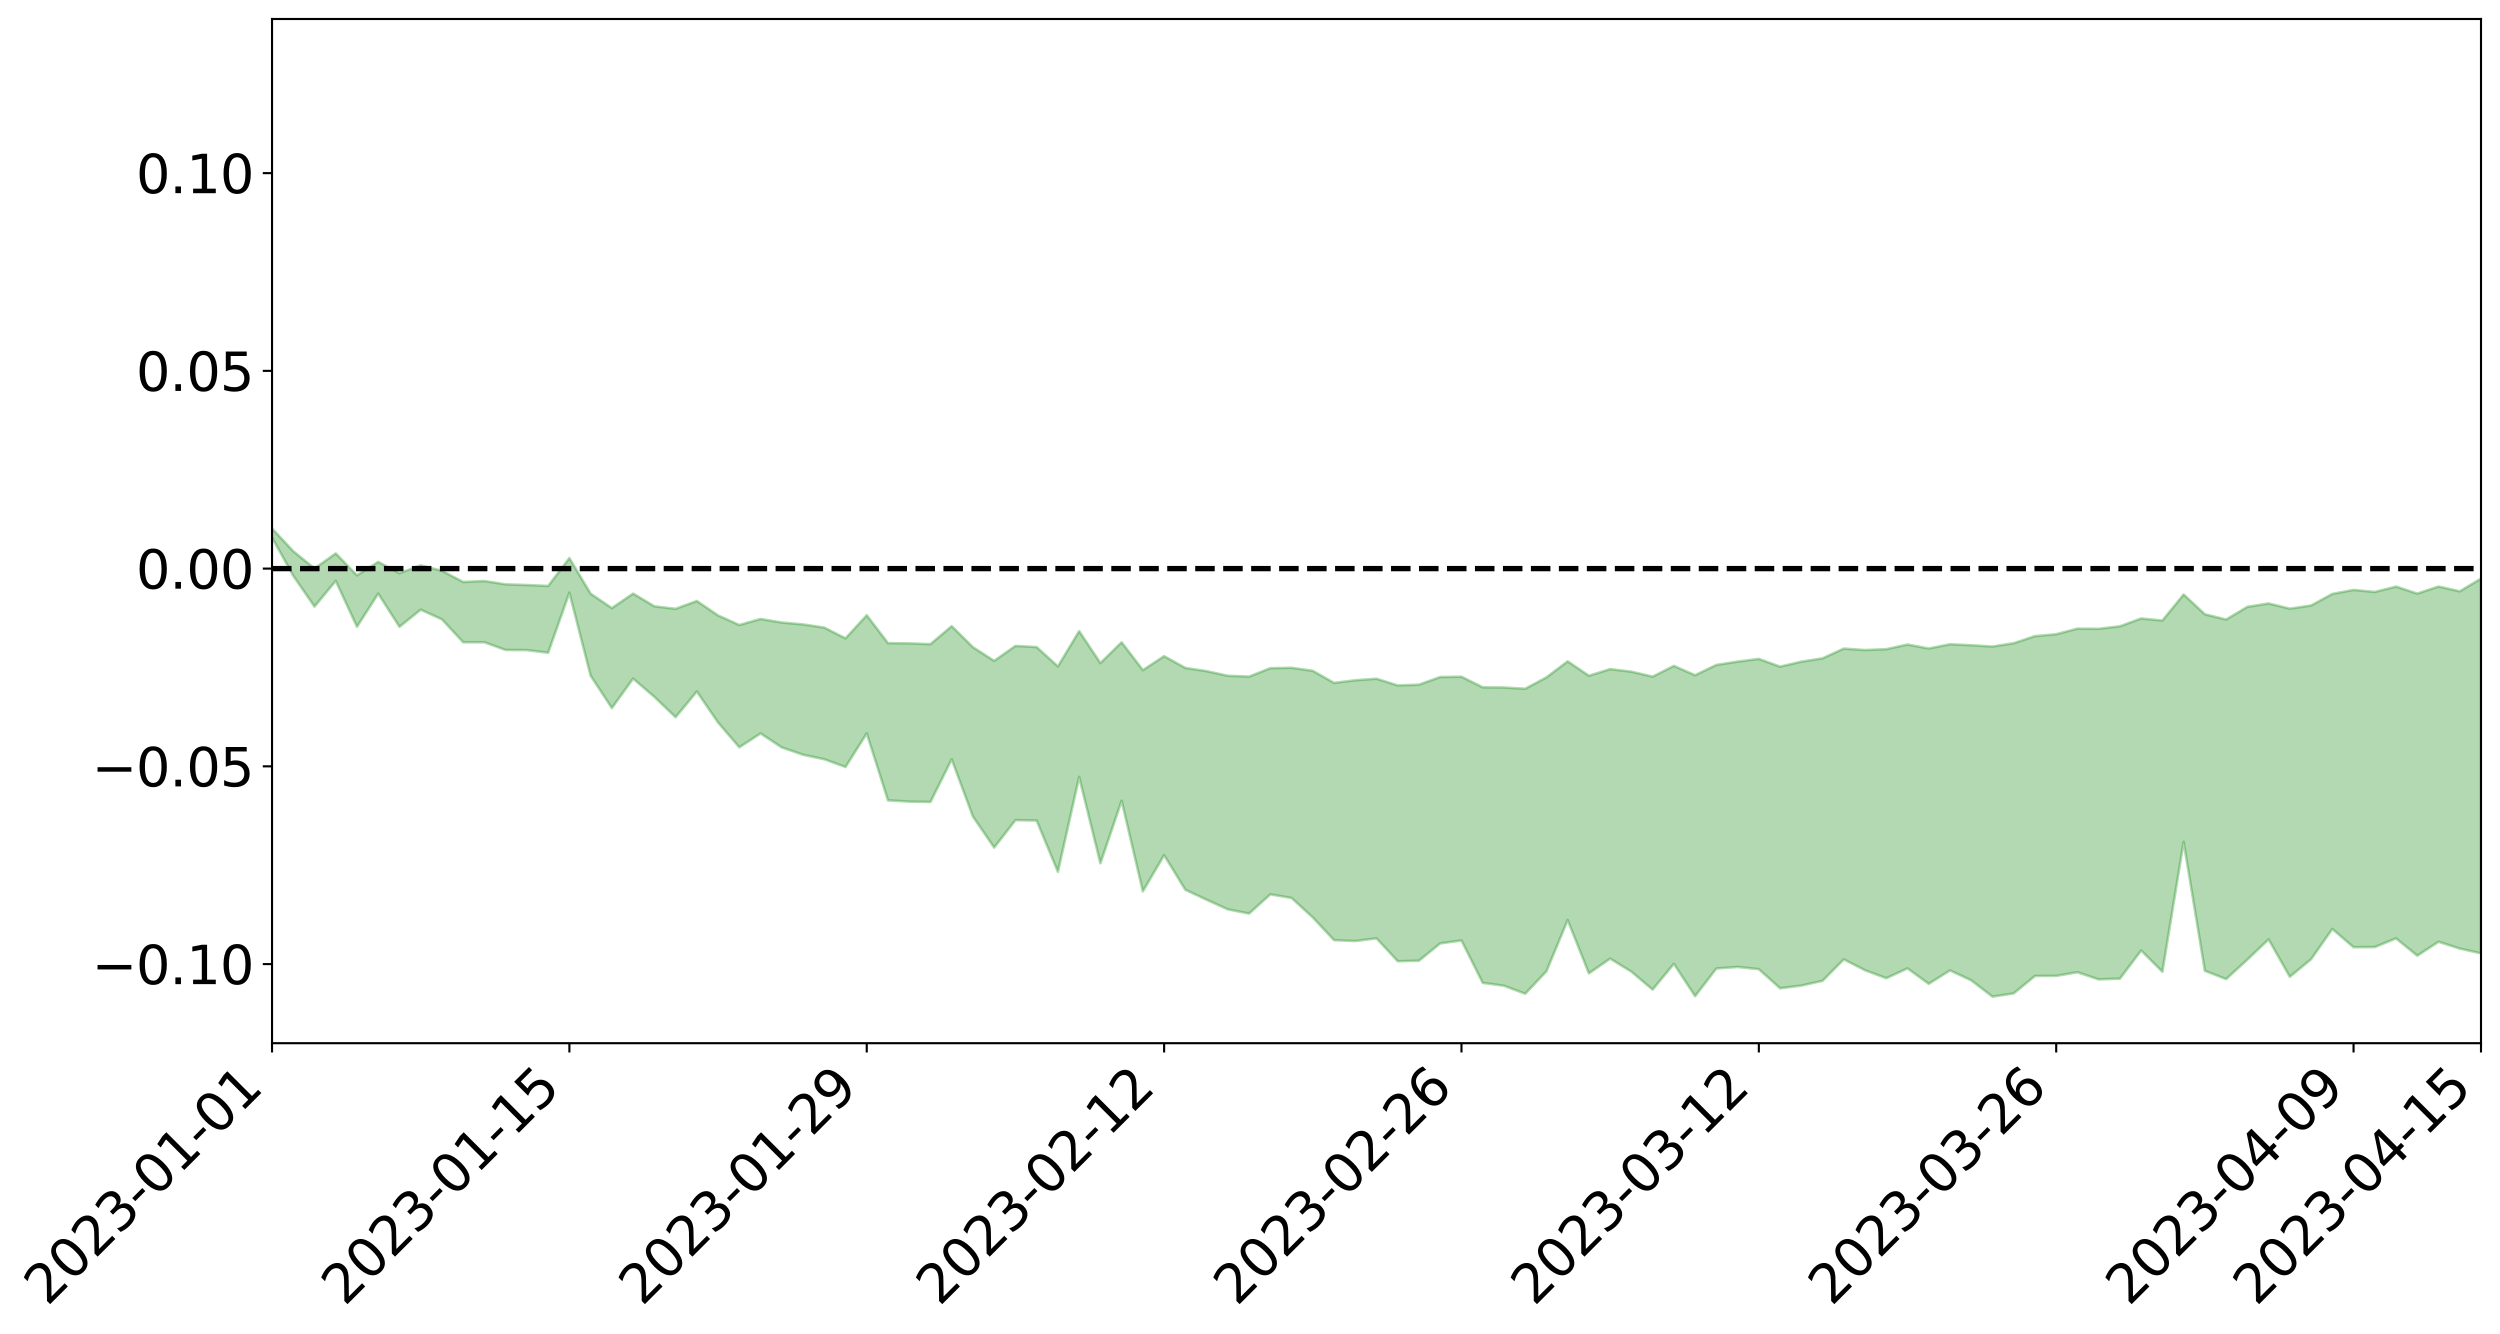 <?xml version="1.0" encoding="utf-8" standalone="no"?>
<!DOCTYPE svg PUBLIC "-//W3C//DTD SVG 1.1//EN"
  "http://www.w3.org/Graphics/SVG/1.1/DTD/svg11.dtd">
<svg xmlns:xlink="http://www.w3.org/1999/xlink" width="947.275pt" height="505.355pt" viewBox="0 0 947.275 505.355" xmlns="http://www.w3.org/2000/svg" version="1.1">
 <defs>
  <style type="text/css">*{stroke-linejoin: round; stroke-linecap: butt}</style>
 </defs>
 <g id="figure_1">
  <g id="patch_1">
   <path d="M 0 505.355 
L 947.275 505.355 
L 947.275 -0 
L 0 -0 
z
" style="fill: #ffffff"/>
  </g>
  <g id="axes_1">
   <g id="patch_2">
    <path d="M 103.075 395.28 
L 940.075 395.28 
L 940.075 7.2 
L 103.075 7.2 
z
" style="fill: #ffffff"/>
   </g>
   <g id="PolyCollection_1">
    <path d="M -4315.319 215.349 
L -4315.319 215.371 
L -4307.271 215.268 
L -4299.223 215.178 
L -4291.175 215.064 
L -4283.127 214.986 
L -4275.079 214.888 
L -4267.031 214.782 
L -4258.983 214.681 
L -4250.935 214.585 
L -4242.887 214.501 
L -4234.839 214.404 
L -4226.791 214.303 
L -4218.742 214.204 
L -4210.694 214.085 
L -4202.646 213.984 
L -4194.598 213.868 
L -4186.55 213.767 
L -4178.502 213.633 
L -4170.454 213.522 
L -4162.406 213.414 
L -4154.358 213.288 
L -4146.31 213.165 
L -4138.262 213.044 
L -4130.214 212.899 
L -4122.166 212.772 
L -4114.117 212.624 
L -4106.069 212.474 
L -4098.021 212.308 
L -4089.973 212.138 
L -4081.925 211.971 
L -4073.877 211.779 
L -4065.829 211.564 
L -4057.781 211.37 
L -4049.733 211.151 
L -4041.685 210.901 
L -4033.637 210.668 
L -4025.589 210.395 
L -4017.541 210.118 
L -4009.492 209.832 
L -4001.444 209.53 
L -3993.396 209.196 
L -3985.348 208.84 
L -3977.3 208.463 
L -3969.252 208.099 
L -3961.204 207.673 
L -3953.156 207.266 
L -3945.108 206.833 
L -3937.06 206.398 
L -3929.012 205.93 
L -3920.964 205.425 
L -3912.916 204.955 
L -3904.867 204.433 
L -3896.819 203.894 
L -3888.771 203.364 
L -3880.723 202.839 
L -3872.675 202.271 
L -3864.627 201.697 
L -3856.579 201.123 
L -3848.531 200.527 
L -3840.483 199.923 
L -3832.435 199.321 
L -3824.387 198.698 
L -3816.339 198.074 
L -3808.291 197.458 
L -3800.242 196.818 
L -3792.194 196.134 
L -3784.146 195.471 
L -3776.098 194.809 
L -3768.05 194.157 
L -3760.002 193.479 
L -3751.954 192.817 
L -3743.906 192.143 
L -3735.858 191.532 
L -3727.81 190.819 
L -3719.762 190.196 
L -3711.714 189.517 
L -3703.666 188.869 
L -3695.617 188.199 
L -3687.569 187.596 
L -3679.521 186.908 
L -3671.473 186.26 
L -3663.425 185.656 
L -3655.377 185.002 
L -3647.329 184.383 
L -3639.281 183.735 
L -3631.233 183.085 
L -3623.185 182.459 
L -3615.137 181.845 
L -3607.089 181.187 
L -3599.041 180.557 
L -3590.992 179.919 
L -3582.944 179.29 
L -3574.896 178.675 
L -3566.848 178.044 
L -3558.8 177.408 
L -3550.752 176.832 
L -3542.704 176.183 
L -3534.656 175.561 
L -3526.608 174.949 
L -3518.56 174.336 
L -3510.512 173.725 
L -3502.464 173.106 
L -3494.416 172.515 
L -3486.367 171.901 
L -3478.319 171.273 
L -3470.271 170.638 
L -3462.223 169.997 
L -3454.175 169.395 
L -3446.127 168.735 
L -3438.079 168.034 
L -3430.031 167.373 
L -3421.983 166.678 
L -3413.935 165.973 
L -3405.887 165.23 
L -3397.839 164.474 
L -3389.791 163.768 
L -3381.742 162.968 
L -3373.694 162.205 
L -3365.646 161.386 
L -3357.598 160.631 
L -3349.55 159.75 
L -3341.502 158.885 
L -3333.454 158.043 
L -3325.406 157.186 
L -3317.358 156.303 
L -3309.31 155.382 
L -3301.262 154.515 
L -3293.214 153.529 
L -3285.166 152.655 
L -3277.117 151.64 
L -3269.069 150.654 
L -3261.021 149.689 
L -3252.973 148.761 
L -3244.925 147.686 
L -3236.877 146.708 
L -3228.829 145.479 
L -3220.781 144.413 
L -3212.733 143.415 
L -3204.685 142.294 
L -3196.637 141.144 
L -3188.589 139.827 
L -3180.541 138.588 
L -3172.492 137.543 
L -3164.444 135.921 
L -3156.396 134.605 
L -3148.348 133.259 
L -3140.3 131.863 
L -3132.252 130.281 
L -3124.204 128.786 
L -3116.156 127.636 
L -3108.108 126.189 
L -3100.06 123.863 
L -3092.012 121.891 
L -3083.964 120.407 
L -3075.916 118.385 
L -3067.867 116.687 
L -3059.819 115.364 
L -3051.771 113.619 
L -3043.723 111.219 
L -3035.675 109.779 
L -3027.627 109 
L -3019.579 107.233 
L -3011.531 106.608 
L -3003.483 105.47 
L -2995.435 103.353 
L -2987.387 103.436 
L -2979.339 104.19 
L -2971.291 105.873 
L -2963.242 103.811 
L -2955.194 107.656 
L -2947.146 108.444 
L -2939.098 103.074 
L -2931.05 104.491 
L -2923.002 106.753 
L -2914.954 105.292 
L -2906.906 104.932 
L -2898.858 114.907 
L -2890.81 129.111 
L -2882.762 136.133 
L -2874.714 120.536 
L -2866.666 128.423 
L -2858.617 138.777 
L -2850.569 138.079 
L -2842.521 159.235 
L -2834.473 156.23 
L -2826.425 149.627 
L -2818.377 133.422 
L -2810.329 148.482 
L -2802.281 157.498 
L -2794.233 153.596 
L -2786.185 155.878 
L -2778.137 164.378 
L -2770.089 163.127 
L -2762.041 155.613 
L -2753.992 164.823 
L -2745.944 166.56 
L -2737.896 163.119 
L -2729.848 168.918 
L -2721.8 170.96 
L -2713.752 170.256 
L -2705.704 168.339 
L -2697.656 170.158 
L -2689.608 168.045 
L -2681.56 168.087 
L -2673.512 169.809 
L -2665.464 167.939 
L -2657.416 168.72 
L -2649.367 168.648 
L -2641.319 167.111 
L -2633.271 167.505 
L -2625.223 165.345 
L -2617.175 165.356 
L -2609.127 165.801 
L -2601.079 165.717 
L -2593.031 164.61 
L -2584.983 163.647 
L -2576.935 163.325 
L -2568.887 162.279 
L -2560.839 162.024 
L -2552.791 161.746 
L -2544.742 160.224 
L -2536.694 160.807 
L -2528.646 159.789 
L -2520.598 159.314 
L -2512.55 159.283 
L -2504.502 158.312 
L -2496.454 158.042 
L -2488.406 158.334 
L -2480.358 158.845 
L -2472.31 157.352 
L -2464.262 157.119 
L -2456.214 156.655 
L -2448.166 159.323 
L -2440.117 159.483 
L -2432.069 160.621 
L -2424.021 158.275 
L -2415.973 156.877 
L -2407.925 157.504 
L -2399.877 159.394 
L -2391.829 159.89 
L -2383.781 157.087 
L -2375.733 159.859 
L -2367.685 159.482 
L -2359.637 159.339 
L -2351.589 158.233 
L -2343.541 159.671 
L -2335.492 159.325 
L -2327.444 160.318 
L -2319.396 159.796 
L -2311.348 159.478 
L -2303.3 158.598 
L -2295.252 158.4 
L -2287.204 158.271 
L -2279.156 157.951 
L -2271.108 158.258 
L -2263.06 158.05 
L -2255.012 157.814 
L -2246.964 156.337 
L -2238.916 155.344 
L -2230.867 155.206 
L -2222.819 154.091 
L -2214.771 154.342 
L -2206.723 153.494 
L -2198.675 151.965 
L -2190.627 150.794 
L -2182.579 150.075 
L -2174.531 148.483 
L -2166.483 147.774 
L -2158.435 146.457 
L -2150.387 145.378 
L -2142.339 143.864 
L -2134.291 142.732 
L -2126.242 140.97 
L -2118.194 139.731 
L -2110.146 138.342 
L -2102.098 136.271 
L -2094.05 134.398 
L -2086.002 133.227 
L -2077.954 131.653 
L -2069.906 129.575 
L -2061.858 128.097 
L -2053.81 126.142 
L -2045.762 123.039 
L -2037.714 122.18 
L -2029.666 119.852 
L -2021.617 118.197 
L -2013.569 116.212 
L -2005.521 114.006 
L -1997.473 111.705 
L -1989.425 109.694 
L -1981.377 106.73 
L -1973.329 105.328 
L -1965.281 102.667 
L -1957.233 101.267 
L -1949.185 98.536 
L -1941.137 95.943 
L -1933.089 93.625 
L -1925.041 91.967 
L -1916.992 88.71 
L -1908.944 86.803 
L -1900.896 84.208 
L -1892.848 82.27 
L -1884.8 79.486 
L -1876.752 77.162 
L -1868.704 77.62 
L -1860.656 72.202 
L -1852.608 72.051 
L -1844.56 69.035 
L -1836.512 67.245 
L -1828.464 65.175 
L -1820.416 62.898 
L -1812.367 60.918 
L -1804.319 59.025 
L -1796.271 57.284 
L -1788.223 55.515 
L -1780.175 58.32 
L -1772.127 51.449 
L -1764.079 50.308 
L -1756.031 57.305 
L -1747.983 48.796 
L -1739.935 51.006 
L -1731.887 50.636 
L -1723.839 46.458 
L -1715.791 47.852 
L -1707.742 53.04 
L -1699.694 50.128 
L -1691.646 49.029 
L -1683.598 52.358 
L -1675.55 51.678 
L -1667.502 54.033 
L -1659.454 57.06 
L -1651.406 61.964 
L -1643.358 72.906 
L -1635.31 70.708 
L -1627.262 76.707 
L -1619.214 81.683 
L -1611.166 84.422 
L -1603.117 90.656 
L -1595.069 94.641 
L -1587.021 87.442 
L -1578.973 94.58 
L -1570.925 104.195 
L -1562.877 108.724 
L -1554.829 110.2 
L -1546.781 122.464 
L -1538.733 123.271 
L -1530.685 125.878 
L -1522.637 125.36 
L -1514.589 137.098 
L -1506.541 132.751 
L -1498.492 130.203 
L -1490.444 141.518 
L -1482.396 149.495 
L -1474.348 148.585 
L -1466.3 153.242 
L -1458.252 154.634 
L -1450.204 154.749 
L -1442.156 154.566 
L -1434.108 157.08 
L -1426.06 158.427 
L -1418.012 166.638 
L -1409.964 162.194 
L -1401.916 169.341 
L -1393.867 167.565 
L -1385.819 166.455 
L -1377.771 169.296 
L -1369.723 171.827 
L -1361.675 168.409 
L -1353.627 169.979 
L -1345.579 170.03 
L -1337.531 173.95 
L -1329.483 171.964 
L -1321.435 171.037 
L -1313.387 172.181 
L -1305.339 174.101 
L -1297.291 173.203 
L -1289.242 171.362 
L -1281.194 172.499 
L -1273.146 169.712 
L -1265.098 170.119 
L -1257.05 174.97 
L -1249.002 174.833 
L -1240.954 172.326 
L -1232.906 171.837 
L -1224.858 172.329 
L -1216.81 169.651 
L -1208.762 170.555 
L -1200.714 170.771 
L -1192.666 170.397 
L -1184.617 169.871 
L -1176.569 168.353 
L -1168.521 169.666 
L -1160.473 168.749 
L -1152.425 168.771 
L -1144.377 168.424 
L -1136.329 168.779 
L -1128.281 167.704 
L -1120.233 165.534 
L -1112.185 165.705 
L -1104.137 163.981 
L -1096.089 161.366 
L -1088.041 163.74 
L -1079.992 160.063 
L -1071.944 161.948 
L -1063.896 161.435 
L -1055.848 161.931 
L -1047.8 159.621 
L -1039.752 159.639 
L -1031.704 159.538 
L -1023.656 156.5 
L -1015.608 157.719 
L -1007.56 157.696 
L -999.512 157.894 
L -991.464 156.683 
L -983.416 157.558 
L -975.367 156.331 
L -967.319 155.415 
L -959.271 153.165 
L -951.223 152.613 
L -943.175 152.31 
L -935.127 151.522 
L -927.079 151.905 
L -919.031 151.462 
L -910.983 150.187 
L -902.935 150.513 
L -894.887 149.317 
L -886.839 150.247 
L -878.791 149.738 
L -870.742 150.313 
L -862.694 148.765 
L -854.646 145.495 
L -846.598 148.916 
L -838.55 148.969 
L -830.502 148.37 
L -822.454 147.814 
L -814.406 146.233 
L -806.358 146.095 
L -798.31 145.032 
L -790.262 145.365 
L -782.214 145.085 
L -774.166 143.365 
L -766.117 141.569 
L -758.069 144.59 
L -750.021 144.064 
L -741.973 141.86 
L -733.925 143.108 
L -725.877 139.918 
L -717.829 139.436 
L -709.781 140.279 
L -701.733 137.846 
L -693.685 142.151 
L -685.637 138.158 
L -677.589 135.607 
L -669.541 137.816 
L -661.492 138.795 
L -653.444 138.005 
L -645.396 139.387 
L -637.348 137.26 
L -629.3 140.758 
L -621.252 138.276 
L -613.204 138.862 
L -605.156 137.127 
L -597.108 134.867 
L -589.06 137.829 
L -581.012 143.055 
L -572.964 136.828 
L -564.916 137.566 
L -556.867 135.025 
L -548.819 136.931 
L -540.771 135.628 
L -532.723 134.468 
L -524.675 133.694 
L -516.627 136.537 
L -508.579 135.325 
L -500.531 137.44 
L -492.483 137.66 
L -484.435 130.674 
L -476.387 133.957 
L -468.339 134.2 
L -460.291 134.856 
L -452.242 135.426 
L -444.194 140.207 
L -436.146 142.149 
L -428.098 141.996 
L -420.05 147.176 
L -412.002 155.713 
L -403.954 145.602 
L -395.906 145.469 
L -387.858 145.65 
L -379.81 149.004 
L -371.762 149.746 
L -363.714 149.697 
L -355.666 157.012 
L -347.617 159.704 
L -339.569 151.37 
L -331.521 158.939 
L -323.473 155.243 
L -315.425 152.982 
L -307.377 162.215 
L -299.329 160.48 
L -291.281 166.507 
L -283.233 164.869 
L -275.185 161.036 
L -267.137 164.92 
L -259.089 165.099 
L -251.041 168.952 
L -242.992 166.884 
L -234.944 173.187 
L -226.896 169.09 
L -218.848 172.51 
L -210.8 172.138 
L -202.752 175.871 
L -194.704 170.471 
L -186.656 176.741 
L -178.608 176.636 
L -170.56 180.989 
L -162.512 183.42 
L -154.464 183.66 
L -146.416 182.806 
L -138.367 185.682 
L -130.319 187.878 
L -122.271 186.309 
L -114.223 185.852 
L -106.175 188.416 
L -98.127 190.732 
L -90.079 187.261 
L -82.031 185.344 
L -73.983 193.917 
L -65.935 198.626 
L -57.887 189.503 
L -49.839 192.184 
L -41.791 193.601 
L -33.742 194.377 
L -25.694 199.18 
L -17.646 198.617 
L -9.598 196.894 
L -1.55 199.023 
L 6.498 199.815 
L 14.546 194.747 
L 22.594 197.334 
L 30.642 195.796 
L 38.69 203.843 
L 46.738 218.385 
L 54.786 215.886 
L 62.834 204.375 
L 70.883 203.456 
L 78.931 204.64 
L 86.979 204.218 
L 95.027 216.482 
L 103.075 203.682 
L 111.123 218.167 
L 119.171 229.849 
L 127.219 220.087 
L 135.267 237.491 
L 143.315 224.922 
L 151.363 237.492 
L 159.411 231.019 
L 167.459 234.683 
L 175.508 243.354 
L 183.556 243.361 
L 191.604 246.288 
L 199.652 246.334 
L 207.7 247.331 
L 215.748 224.564 
L 223.796 256.035 
L 231.844 268.289 
L 239.892 257.123 
L 247.94 264.041 
L 255.988 271.76 
L 264.036 262.012 
L 272.084 273.771 
L 280.133 283.154 
L 288.181 277.908 
L 296.229 283.214 
L 304.277 285.983 
L 312.325 287.687 
L 320.373 290.625 
L 328.421 277.889 
L 336.469 303.253 
L 344.517 303.736 
L 352.565 303.873 
L 360.613 287.711 
L 368.661 309.411 
L 376.709 321.154 
L 384.758 310.767 
L 392.806 310.907 
L 400.854 330.356 
L 408.902 294.393 
L 416.95 327.085 
L 424.998 303.407 
L 433.046 337.746 
L 441.094 324.019 
L 449.142 337.143 
L 457.19 340.928 
L 465.238 344.568 
L 473.286 346.161 
L 481.334 338.888 
L 489.383 340.245 
L 497.431 347.64 
L 505.479 356.234 
L 513.527 356.572 
L 521.575 355.542 
L 529.623 364.221 
L 537.671 364.023 
L 545.719 357.463 
L 553.767 356.367 
L 561.815 372.421 
L 569.863 373.507 
L 577.911 376.542 
L 585.959 368.041 
L 594.008 348.616 
L 602.056 368.809 
L 610.104 363.229 
L 618.152 368.177 
L 626.2 374.977 
L 634.248 365.198 
L 642.296 377.463 
L 650.344 366.98 
L 658.392 366.385 
L 666.44 367.226 
L 674.488 374.476 
L 682.536 373.449 
L 690.584 371.649 
L 698.633 363.515 
L 706.681 367.634 
L 714.729 370.658 
L 722.777 366.931 
L 730.825 372.785 
L 738.873 367.701 
L 746.921 371.456 
L 754.969 377.64 
L 763.017 376.407 
L 771.065 369.812 
L 779.113 369.771 
L 787.161 368.391 
L 795.209 371.106 
L 803.258 370.816 
L 811.306 360.154 
L 819.354 368.205 
L 827.402 319.007 
L 835.45 367.851 
L 843.498 370.985 
L 851.546 363.608 
L 859.594 355.958 
L 867.642 370.112 
L 875.69 363.468 
L 883.738 351.998 
L 891.786 358.91 
L 899.834 358.858 
L 907.883 355.565 
L 915.931 362.12 
L 923.979 356.852 
L 932.027 359.426 
L 940.075 361.232 
L 940.075 219.257 
L 940.075 219.257 
L 932.027 224.059 
L 923.979 222.25 
L 915.931 224.925 
L 907.883 222.272 
L 899.834 224.298 
L 891.786 223.531 
L 883.738 225.052 
L 875.69 229.44 
L 867.642 230.626 
L 859.594 228.662 
L 851.546 229.94 
L 843.498 234.755 
L 835.45 232.762 
L 827.402 225.256 
L 819.354 235.141 
L 811.306 234.35 
L 803.258 237.321 
L 795.209 238.26 
L 787.161 238.208 
L 779.113 240.324 
L 771.065 241.041 
L 763.017 243.722 
L 754.969 244.987 
L 746.921 244.493 
L 738.873 244.116 
L 730.825 245.727 
L 722.777 244.226 
L 714.729 245.99 
L 706.681 246.304 
L 698.633 245.758 
L 690.584 249.45 
L 682.536 250.721 
L 674.488 252.6 
L 666.44 249.669 
L 658.392 250.701 
L 650.344 251.952 
L 642.296 255.849 
L 634.248 252.319 
L 626.2 256.395 
L 618.152 254.5 
L 610.104 253.542 
L 602.056 256.046 
L 594.008 250.595 
L 585.959 256.673 
L 577.911 260.979 
L 569.863 260.502 
L 561.815 260.435 
L 553.767 256.422 
L 545.719 256.529 
L 537.671 259.427 
L 529.623 259.721 
L 521.575 257.182 
L 513.527 257.763 
L 505.479 258.754 
L 497.431 254.183 
L 489.383 253.029 
L 481.334 253.191 
L 473.286 256.376 
L 465.238 256.057 
L 457.19 254.301 
L 449.142 253.093 
L 441.094 248.633 
L 433.046 253.92 
L 424.998 243.37 
L 416.95 251.253 
L 408.902 239.148 
L 400.854 252.519 
L 392.806 245.188 
L 384.758 244.749 
L 376.709 250.42 
L 368.661 245.238 
L 360.613 237.264 
L 352.565 244.069 
L 344.517 243.789 
L 336.469 243.702 
L 328.421 233.134 
L 320.373 241.882 
L 312.325 237.804 
L 304.277 236.6 
L 296.229 235.885 
L 288.181 234.536 
L 280.133 236.823 
L 272.084 233.207 
L 264.036 227.728 
L 255.988 230.691 
L 247.94 229.744 
L 239.892 224.921 
L 231.844 230.424 
L 223.796 224.969 
L 215.748 211.471 
L 207.7 222.027 
L 199.652 221.67 
L 191.604 221.419 
L 183.556 220.162 
L 175.508 220.522 
L 167.459 216.299 
L 159.411 214.211 
L 151.363 217.201 
L 143.315 212.909 
L 135.267 218.018 
L 127.219 209.709 
L 119.171 215.398 
L 111.123 208.879 
L 103.075 200.237 
L 95.027 208.415 
L 86.979 200.309 
L 78.931 200.881 
L 70.883 199.2 
L 62.834 200.154 
L 54.786 208.21 
L 46.738 209.575 
L 38.69 199.845 
L 30.642 187.62 
L 22.594 190.547 
L 14.546 187.251 
L 6.498 195.792 
L -1.55 194.284 
L -9.598 190.568 
L -17.646 193.971 
L -25.694 193.937 
L -33.742 186.163 
L -41.791 186.043 
L -49.839 182.747 
L -57.887 178.528 
L -65.935 194.396 
L -73.983 185.077 
L -82.031 171.236 
L -90.079 176.365 
L -98.127 181.593 
L -106.175 177.453 
L -114.223 173.891 
L -122.271 175.33 
L -130.319 180.277 
L -138.367 173.927 
L -146.416 170.46 
L -154.464 172.524 
L -162.512 168.622 
L -170.56 168.371 
L -178.608 159.844 
L -186.656 161.821 
L -194.704 151.34 
L -202.752 159.425 
L -210.8 154.744 
L -218.848 156.319 
L -226.896 152.34 
L -234.944 157.61 
L -242.992 148.032 
L -251.041 152.415 
L -259.089 146.409 
L -267.137 146.754 
L -275.185 141.7 
L -283.233 144.369 
L -291.281 149.998 
L -299.329 142.781 
L -307.377 144.134 
L -315.425 131.585 
L -323.473 136.592 
L -331.521 139.605 
L -339.569 129.994 
L -347.617 140.887 
L -355.666 140.386 
L -363.714 128.664 
L -371.762 128.929 
L -379.81 127.783 
L -387.858 123.355 
L -395.906 125.888 
L -403.954 125.032 
L -412.002 138.876 
L -420.05 128.579 
L -428.098 121.321 
L -436.146 121.187 
L -444.194 118.953 
L -452.242 113.873 
L -460.291 114.799 
L -468.339 111.624 
L -476.387 114.032 
L -484.435 109.583 
L -492.483 117.432 
L -500.531 117.768 
L -508.579 115.124 
L -516.627 116.352 
L -524.675 112.283 
L -532.723 113.998 
L -540.771 114.891 
L -548.819 117.314 
L -556.867 113.866 
L -564.916 117.345 
L -572.964 115.885 
L -581.012 123.036 
L -589.06 116.745 
L -597.108 112.99 
L -605.156 115.663 
L -613.204 116.818 
L -621.252 116.132 
L -629.3 119.915 
L -637.348 115.06 
L -645.396 117.653 
L -653.444 115.495 
L -661.492 115.935 
L -669.541 113.998 
L -677.589 111.378 
L -685.637 114.778 
L -693.685 119.251 
L -701.733 113.673 
L -709.781 116.351 
L -717.829 114.672 
L -725.877 115.747 
L -733.925 119.563 
L -741.973 117.687 
L -750.021 120.578 
L -758.069 121.039 
L -766.117 117.011 
L -774.166 118.907 
L -782.214 120.96 
L -790.262 121.396 
L -798.31 120.881 
L -806.358 122.055 
L -814.406 121.347 
L -822.454 123.297 
L -830.502 123.504 
L -838.55 123.577 
L -846.598 123.645 
L -854.646 118.873 
L -862.694 123.139 
L -870.742 124.551 
L -878.791 123.522 
L -886.839 123.176 
L -894.887 122.7 
L -902.935 123.581 
L -910.983 122.605 
L -919.031 124.165 
L -927.079 124.358 
L -935.127 123.309 
L -943.175 123.512 
L -951.223 123.97 
L -959.271 124.452 
L -967.319 127.475 
L -975.367 127.704 
L -983.416 128.809 
L -991.464 127.235 
L -999.512 128.239 
L -1007.56 127.677 
L -1015.608 127.451 
L -1023.656 124.815 
L -1031.704 129.161 
L -1039.752 128.773 
L -1047.8 128.248 
L -1055.848 130.451 
L -1063.896 129.314 
L -1071.944 129.651 
L -1079.992 127.099 
L -1088.041 130.366 
L -1096.089 128.072 
L -1104.137 131.143 
L -1112.185 133.003 
L -1120.233 132.757 
L -1128.281 135.339 
L -1136.329 137.111 
L -1144.377 135.884 
L -1152.425 136.524 
L -1160.473 135.896 
L -1168.521 137.098 
L -1176.569 135.302 
L -1184.617 137.441 
L -1192.666 138.77 
L -1200.714 139.126 
L -1208.762 138.915 
L -1216.81 138.551 
L -1224.858 141.052 
L -1232.906 140.883 
L -1240.954 142.09 
L -1249.002 144.356 
L -1257.05 144.465 
L -1265.098 140.696 
L -1273.146 140.721 
L -1281.194 143.424 
L -1289.242 143.033 
L -1297.291 144.691 
L -1305.339 145.701 
L -1313.387 144.033 
L -1321.435 144.412 
L -1329.483 145.092 
L -1337.531 146.871 
L -1345.579 143.538 
L -1353.627 144.102 
L -1361.675 143.52 
L -1369.723 146.409 
L -1377.771 145.427 
L -1385.819 142.965 
L -1393.867 144.282 
L -1401.916 145.668 
L -1409.964 140.181 
L -1418.012 144.288 
L -1426.06 137.952 
L -1434.108 137.251 
L -1442.156 135.643 
L -1450.204 136.619 
L -1458.252 136.62 
L -1466.3 135.514 
L -1474.348 132.331 
L -1482.396 134.136 
L -1490.444 126.704 
L -1498.492 118.535 
L -1506.541 120.237 
L -1514.589 123.842 
L -1522.637 113.352 
L -1530.685 113.562 
L -1538.733 110.871 
L -1546.781 109.954 
L -1554.829 97.049 
L -1562.877 95.714 
L -1570.925 90.789 
L -1578.973 80.576 
L -1587.021 72.228 
L -1595.069 80.604 
L -1603.117 76.317 
L -1611.166 68.526 
L -1619.214 65.163 
L -1627.262 59.472 
L -1635.31 51.901 
L -1643.358 54.607 
L -1651.406 41.651 
L -1659.454 34.911 
L -1667.502 31.614 
L -1675.55 28.836 
L -1683.598 29.898 
L -1691.646 26.502 
L -1699.694 28.85 
L -1707.742 32.036 
L -1715.791 25.741 
L -1723.839 24.84 
L -1731.887 30.22 
L -1739.935 31.156 
L -1747.983 28.579 
L -1756.031 39.948 
L -1764.079 31.296 
L -1772.127 33.685 
L -1780.175 42.209 
L -1788.223 39.252 
L -1796.271 42.076 
L -1804.319 44.54 
L -1812.367 47.027 
L -1820.416 48.935 
L -1828.464 50.998 
L -1836.512 52.962 
L -1844.56 54.47 
L -1852.608 56.962 
L -1860.656 56.816 
L -1868.704 61.962 
L -1876.752 61.146 
L -1884.8 63.281 
L -1892.848 65.778 
L -1900.896 67.44 
L -1908.944 69.766 
L -1916.992 71.381 
L -1925.041 74.193 
L -1933.089 75.515 
L -1941.137 77.356 
L -1949.185 79.698 
L -1957.233 82.121 
L -1965.281 83.25 
L -1973.329 85.584 
L -1981.377 86.904 
L -1989.425 89.356 
L -1997.473 91.075 
L -2005.521 92.797 
L -2013.569 94.805 
L -2021.617 96.505 
L -2029.666 97.84 
L -2037.714 99.816 
L -2045.762 100.433 
L -2053.81 103.082 
L -2061.858 104.633 
L -2069.906 105.919 
L -2077.954 107.671 
L -2086.002 108.461 
L -2094.05 109.943 
L -2102.098 111.486 
L -2110.146 113.272 
L -2118.194 114.481 
L -2126.242 115.676 
L -2134.291 117.053 
L -2142.339 118.368 
L -2150.387 119.842 
L -2158.435 120.896 
L -2166.483 122.115 
L -2174.531 123.002 
L -2182.579 124.505 
L -2190.627 125.417 
L -2198.675 126.551 
L -2206.723 128.125 
L -2214.771 129.041 
L -2222.819 128.913 
L -2230.867 130.167 
L -2238.916 130.55 
L -2246.964 131.765 
L -2255.012 133.273 
L -2263.06 133.812 
L -2271.108 134.312 
L -2279.156 134.054 
L -2287.204 134.654 
L -2295.252 134.857 
L -2303.3 135.125 
L -2311.348 136.198 
L -2319.396 136.679 
L -2327.444 137.548 
L -2335.492 136.532 
L -2343.541 136.907 
L -2351.589 135.548 
L -2359.637 136.984 
L -2367.685 136.999 
L -2375.733 138.012 
L -2383.781 135.187 
L -2391.829 138.2 
L -2399.877 137.78 
L -2407.925 135.821 
L -2415.973 135.252 
L -2424.021 136.799 
L -2432.069 139.544 
L -2440.117 138.355 
L -2448.166 138.242 
L -2456.214 135.354 
L -2464.262 135.324 
L -2472.31 136.158 
L -2480.358 137.927 
L -2488.406 137.386 
L -2496.454 137.072 
L -2504.502 137.412 
L -2512.55 138.555 
L -2520.598 138.383 
L -2528.646 139.148 
L -2536.694 140.371 
L -2544.742 139.675 
L -2552.791 141.421 
L -2560.839 141.781 
L -2568.887 142.091 
L -2576.935 143.241 
L -2584.983 143.614 
L -2593.031 144.88 
L -2601.079 146.252 
L -2609.127 146.39 
L -2617.175 146.005 
L -2625.223 145.766 
L -2633.271 148.544 
L -2641.319 148.208 
L -2649.367 150.113 
L -2657.416 150.266 
L -2665.464 149.704 
L -2673.512 151.589 
L -2681.56 150.074 
L -2689.608 150.281 
L -2697.656 152.638 
L -2705.704 151.146 
L -2713.752 153.374 
L -2721.8 154.163 
L -2729.848 152.492 
L -2737.896 146.931 
L -2745.944 150.661 
L -2753.992 149.028 
L -2762.041 140.696 
L -2770.089 147.975 
L -2778.137 149.547 
L -2786.185 141.843 
L -2794.233 139.796 
L -2802.281 144.062 
L -2810.329 135.697 
L -2818.377 120.91 
L -2826.425 137.385 
L -2834.473 143.912 
L -2842.521 147.193 
L -2850.569 126.906 
L -2858.617 127.857 
L -2866.666 117.724 
L -2874.714 109.857 
L -2882.762 126.011 
L -2890.81 119.269 
L -2898.858 105.034 
L -2906.906 95.013 
L -2914.954 95.734 
L -2923.002 97.595 
L -2931.05 95.56 
L -2939.098 94.389 
L -2947.146 100.287 
L -2955.194 99.698 
L -2963.242 96.036 
L -2971.291 98.455 
L -2979.339 96.988 
L -2987.387 96.492 
L -2995.435 96.755 
L -3003.483 99.128 
L -3011.531 100.592 
L -3019.579 101.475 
L -3027.627 103.54 
L -3035.675 104.562 
L -3043.723 106.251 
L -3051.771 108.856 
L -3059.819 110.949 
L -3067.867 112.388 
L -3075.916 113.99 
L -3083.964 116.053 
L -3092.012 117.385 
L -3100.06 119.351 
L -3108.108 121.718 
L -3116.156 123.163 
L -3124.204 124.174 
L -3132.252 125.66 
L -3140.3 127.193 
L -3148.348 128.593 
L -3156.396 129.933 
L -3164.444 131.213 
L -3172.492 132.941 
L -3180.541 133.859 
L -3188.589 135.132 
L -3196.637 136.467 
L -3204.685 137.615 
L -3212.733 138.748 
L -3220.781 139.708 
L -3228.829 140.749 
L -3236.877 142.084 
L -3244.925 143.026 
L -3252.973 144.12 
L -3261.021 145.013 
L -3269.069 146.006 
L -3277.117 147.024 
L -3285.166 148.059 
L -3293.214 148.933 
L -3301.262 149.956 
L -3309.31 150.854 
L -3317.358 151.797 
L -3325.406 152.676 
L -3333.454 153.582 
L -3341.502 154.427 
L -3349.55 155.326 
L -3357.598 156.284 
L -3365.646 157.032 
L -3373.694 157.94 
L -3381.742 158.737 
L -3389.791 159.642 
L -3397.839 160.302 
L -3405.887 161.135 
L -3413.935 161.928 
L -3421.983 162.684 
L -3430.031 163.453 
L -3438.079 164.164 
L -3446.127 164.993 
L -3454.175 165.739 
L -3462.223 166.356 
L -3470.271 167.087 
L -3478.319 167.817 
L -3486.367 168.543 
L -3494.416 169.245 
L -3502.464 169.9 
L -3510.512 170.62 
L -3518.56 171.327 
L -3526.608 172.037 
L -3534.656 172.746 
L -3542.704 173.474 
L -3550.752 174.231 
L -3558.8 174.885 
L -3566.848 175.633 
L -3574.896 176.367 
L -3582.944 177.072 
L -3590.992 177.801 
L -3599.041 178.544 
L -3607.089 179.265 
L -3615.137 180.022 
L -3623.185 180.714 
L -3631.233 181.421 
L -3639.281 182.168 
L -3647.329 182.89 
L -3655.377 183.577 
L -3663.425 184.303 
L -3671.473 184.968 
L -3679.521 185.678 
L -3687.569 186.434 
L -3695.617 187.086 
L -3703.666 187.814 
L -3711.714 188.504 
L -3719.762 189.228 
L -3727.81 189.885 
L -3735.858 190.65 
L -3743.906 191.288 
L -3751.954 192.002 
L -3760.002 192.701 
L -3768.05 193.417 
L -3776.098 194.099 
L -3784.146 194.793 
L -3792.194 195.49 
L -3800.242 196.209 
L -3808.291 196.879 
L -3816.339 197.519 
L -3824.387 198.15 
L -3832.435 198.783 
L -3840.483 199.395 
L -3848.531 200.017 
L -3856.579 200.631 
L -3864.627 201.218 
L -3872.675 201.811 
L -3880.723 202.4 
L -3888.771 202.938 
L -3896.819 203.484 
L -3904.867 204.052 
L -3912.916 204.591 
L -3920.964 205.075 
L -3929.012 205.605 
L -3937.06 206.09 
L -3945.108 206.538 
L -3953.156 206.985 
L -3961.204 207.404 
L -3969.252 207.854 
L -3977.3 208.228 
L -3985.348 208.621 
L -3993.396 208.991 
L -4001.444 209.335 
L -4009.492 209.649 
L -4017.541 209.935 
L -4025.589 210.219 
L -4033.637 210.5 
L -4041.685 210.734 
L -4049.733 210.994 
L -4057.781 211.215 
L -4065.829 211.407 
L -4073.877 211.629 
L -4081.925 211.826 
L -4089.973 211.989 
L -4098.021 212.164 
L -4106.069 212.334 
L -4114.117 212.484 
L -4122.166 212.635 
L -4130.214 212.76 
L -4138.262 212.911 
L -4146.31 213.031 
L -4154.358 213.158 
L -4162.406 213.29 
L -4170.454 213.399 
L -4178.502 213.515 
L -4186.55 213.663 
L -4194.598 213.77 
L -4202.646 213.899 
L -4210.694 214.003 
L -4218.742 214.138 
L -4226.791 214.247 
L -4234.839 214.36 
L -4242.887 214.461 
L -4250.935 214.551 
L -4258.983 214.655 
L -4267.031 214.767 
L -4275.079 214.876 
L -4283.127 214.97 
L -4291.175 215.046 
L -4299.223 215.154 
L -4307.271 215.243 
L -4315.319 215.349 
z
" clip-path="url(#pe1a164804b)" style="fill: #008000; fill-opacity: 0.3; stroke: #008000; stroke-opacity: 0.3"/>
   </g>
   <g id="matplotlib.axis_1">
    <g id="xtick_1">
     <g id="line2d_1">
      <defs>
       <path id="m9e17660af0" d="M 0 0 
L 0 3.5 
" style="stroke: #000000; stroke-width: 0.8"/>
      </defs>
      <g>
       <use xlink:href="#m9e17660af0" x="103.075" y="395.28" style="stroke: #000000; stroke-width: 0.8"/>
      </g>
     </g>
     <g id="text_1">
      <!-- 2023-01-01 -->
      <g transform="translate(17.946 495.214) rotate(-45) scale(0.2 -0.2)">
       <defs>
        <path id="DejaVuSans-32" d="M 1228 531 
L 3431 531 
L 3431 0 
L 469 0 
L 469 531 
Q 828 903 1448 1529 
Q 2069 2156 2228 2338 
Q 2531 2678 2651 2914 
Q 2772 3150 2772 3378 
Q 2772 3750 2511 3984 
Q 2250 4219 1831 4219 
Q 1534 4219 1204 4116 
Q 875 4013 500 3803 
L 500 4441 
Q 881 4594 1212 4672 
Q 1544 4750 1819 4750 
Q 2544 4750 2975 4387 
Q 3406 4025 3406 3419 
Q 3406 3131 3298 2873 
Q 3191 2616 2906 2266 
Q 2828 2175 2409 1742 
Q 1991 1309 1228 531 
z
" transform="scale(0.016)"/>
        <path id="DejaVuSans-30" d="M 2034 4250 
Q 1547 4250 1301 3770 
Q 1056 3291 1056 2328 
Q 1056 1369 1301 889 
Q 1547 409 2034 409 
Q 2525 409 2770 889 
Q 3016 1369 3016 2328 
Q 3016 3291 2770 3770 
Q 2525 4250 2034 4250 
z
M 2034 4750 
Q 2819 4750 3233 4129 
Q 3647 3509 3647 2328 
Q 3647 1150 3233 529 
Q 2819 -91 2034 -91 
Q 1250 -91 836 529 
Q 422 1150 422 2328 
Q 422 3509 836 4129 
Q 1250 4750 2034 4750 
z
" transform="scale(0.016)"/>
        <path id="DejaVuSans-33" d="M 2597 2516 
Q 3050 2419 3304 2112 
Q 3559 1806 3559 1356 
Q 3559 666 3084 287 
Q 2609 -91 1734 -91 
Q 1441 -91 1130 -33 
Q 819 25 488 141 
L 488 750 
Q 750 597 1062 519 
Q 1375 441 1716 441 
Q 2309 441 2620 675 
Q 2931 909 2931 1356 
Q 2931 1769 2642 2001 
Q 2353 2234 1838 2234 
L 1294 2234 
L 1294 2753 
L 1863 2753 
Q 2328 2753 2575 2939 
Q 2822 3125 2822 3475 
Q 2822 3834 2567 4026 
Q 2313 4219 1838 4219 
Q 1578 4219 1281 4162 
Q 984 4106 628 3988 
L 628 4550 
Q 988 4650 1302 4700 
Q 1616 4750 1894 4750 
Q 2613 4750 3031 4423 
Q 3450 4097 3450 3541 
Q 3450 3153 3228 2886 
Q 3006 2619 2597 2516 
z
" transform="scale(0.016)"/>
        <path id="DejaVuSans-2d" d="M 313 2009 
L 1997 2009 
L 1997 1497 
L 313 1497 
L 313 2009 
z
" transform="scale(0.016)"/>
        <path id="DejaVuSans-31" d="M 794 531 
L 1825 531 
L 1825 4091 
L 703 3866 
L 703 4441 
L 1819 4666 
L 2450 4666 
L 2450 531 
L 3481 531 
L 3481 0 
L 794 0 
L 794 531 
z
" transform="scale(0.016)"/>
       </defs>
       <use xlink:href="#DejaVuSans-32"/>
       <use xlink:href="#DejaVuSans-30" x="63.623"/>
       <use xlink:href="#DejaVuSans-32" x="127.246"/>
       <use xlink:href="#DejaVuSans-33" x="190.869"/>
       <use xlink:href="#DejaVuSans-2d" x="254.492"/>
       <use xlink:href="#DejaVuSans-30" x="290.576"/>
       <use xlink:href="#DejaVuSans-31" x="354.199"/>
       <use xlink:href="#DejaVuSans-2d" x="417.822"/>
       <use xlink:href="#DejaVuSans-30" x="453.906"/>
       <use xlink:href="#DejaVuSans-31" x="517.529"/>
      </g>
     </g>
    </g>
    <g id="xtick_2">
     <g id="line2d_2">
      <g>
       <use xlink:href="#m9e17660af0" x="215.748" y="395.28" style="stroke: #000000; stroke-width: 0.8"/>
      </g>
     </g>
     <g id="text_2">
      <!-- 2023-01-15 -->
      <g transform="translate(130.619 495.214) rotate(-45) scale(0.2 -0.2)">
       <defs>
        <path id="DejaVuSans-35" d="M 691 4666 
L 3169 4666 
L 3169 4134 
L 1269 4134 
L 1269 2991 
Q 1406 3038 1543 3061 
Q 1681 3084 1819 3084 
Q 2600 3084 3056 2656 
Q 3513 2228 3513 1497 
Q 3513 744 3044 326 
Q 2575 -91 1722 -91 
Q 1428 -91 1123 -41 
Q 819 9 494 109 
L 494 744 
Q 775 591 1075 516 
Q 1375 441 1709 441 
Q 2250 441 2565 725 
Q 2881 1009 2881 1497 
Q 2881 1984 2565 2268 
Q 2250 2553 1709 2553 
Q 1456 2553 1204 2497 
Q 953 2441 691 2322 
L 691 4666 
z
" transform="scale(0.016)"/>
       </defs>
       <use xlink:href="#DejaVuSans-32"/>
       <use xlink:href="#DejaVuSans-30" x="63.623"/>
       <use xlink:href="#DejaVuSans-32" x="127.246"/>
       <use xlink:href="#DejaVuSans-33" x="190.869"/>
       <use xlink:href="#DejaVuSans-2d" x="254.492"/>
       <use xlink:href="#DejaVuSans-30" x="290.576"/>
       <use xlink:href="#DejaVuSans-31" x="354.199"/>
       <use xlink:href="#DejaVuSans-2d" x="417.822"/>
       <use xlink:href="#DejaVuSans-31" x="453.906"/>
       <use xlink:href="#DejaVuSans-35" x="517.529"/>
      </g>
     </g>
    </g>
    <g id="xtick_3">
     <g id="line2d_3">
      <g>
       <use xlink:href="#m9e17660af0" x="328.421" y="395.28" style="stroke: #000000; stroke-width: 0.8"/>
      </g>
     </g>
     <g id="text_3">
      <!-- 2023-01-29 -->
      <g transform="translate(243.292 495.214) rotate(-45) scale(0.2 -0.2)">
       <defs>
        <path id="DejaVuSans-39" d="M 703 97 
L 703 672 
Q 941 559 1184 500 
Q 1428 441 1663 441 
Q 2288 441 2617 861 
Q 2947 1281 2994 2138 
Q 2813 1869 2534 1725 
Q 2256 1581 1919 1581 
Q 1219 1581 811 2004 
Q 403 2428 403 3163 
Q 403 3881 828 4315 
Q 1253 4750 1959 4750 
Q 2769 4750 3195 4129 
Q 3622 3509 3622 2328 
Q 3622 1225 3098 567 
Q 2575 -91 1691 -91 
Q 1453 -91 1209 -44 
Q 966 3 703 97 
z
M 1959 2075 
Q 2384 2075 2632 2365 
Q 2881 2656 2881 3163 
Q 2881 3666 2632 3958 
Q 2384 4250 1959 4250 
Q 1534 4250 1286 3958 
Q 1038 3666 1038 3163 
Q 1038 2656 1286 2365 
Q 1534 2075 1959 2075 
z
" transform="scale(0.016)"/>
       </defs>
       <use xlink:href="#DejaVuSans-32"/>
       <use xlink:href="#DejaVuSans-30" x="63.623"/>
       <use xlink:href="#DejaVuSans-32" x="127.246"/>
       <use xlink:href="#DejaVuSans-33" x="190.869"/>
       <use xlink:href="#DejaVuSans-2d" x="254.492"/>
       <use xlink:href="#DejaVuSans-30" x="290.576"/>
       <use xlink:href="#DejaVuSans-31" x="354.199"/>
       <use xlink:href="#DejaVuSans-2d" x="417.822"/>
       <use xlink:href="#DejaVuSans-32" x="453.906"/>
       <use xlink:href="#DejaVuSans-39" x="517.529"/>
      </g>
     </g>
    </g>
    <g id="xtick_4">
     <g id="line2d_4">
      <g>
       <use xlink:href="#m9e17660af0" x="441.094" y="395.28" style="stroke: #000000; stroke-width: 0.8"/>
      </g>
     </g>
     <g id="text_4">
      <!-- 2023-02-12 -->
      <g transform="translate(355.965 495.214) rotate(-45) scale(0.2 -0.2)">
       <use xlink:href="#DejaVuSans-32"/>
       <use xlink:href="#DejaVuSans-30" x="63.623"/>
       <use xlink:href="#DejaVuSans-32" x="127.246"/>
       <use xlink:href="#DejaVuSans-33" x="190.869"/>
       <use xlink:href="#DejaVuSans-2d" x="254.492"/>
       <use xlink:href="#DejaVuSans-30" x="290.576"/>
       <use xlink:href="#DejaVuSans-32" x="354.199"/>
       <use xlink:href="#DejaVuSans-2d" x="417.822"/>
       <use xlink:href="#DejaVuSans-31" x="453.906"/>
       <use xlink:href="#DejaVuSans-32" x="517.529"/>
      </g>
     </g>
    </g>
    <g id="xtick_5">
     <g id="line2d_5">
      <g>
       <use xlink:href="#m9e17660af0" x="553.767" y="395.28" style="stroke: #000000; stroke-width: 0.8"/>
      </g>
     </g>
     <g id="text_5">
      <!-- 2023-02-26 -->
      <g transform="translate(468.638 495.214) rotate(-45) scale(0.2 -0.2)">
       <defs>
        <path id="DejaVuSans-36" d="M 2113 2584 
Q 1688 2584 1439 2293 
Q 1191 2003 1191 1497 
Q 1191 994 1439 701 
Q 1688 409 2113 409 
Q 2538 409 2786 701 
Q 3034 994 3034 1497 
Q 3034 2003 2786 2293 
Q 2538 2584 2113 2584 
z
M 3366 4563 
L 3366 3988 
Q 3128 4100 2886 4159 
Q 2644 4219 2406 4219 
Q 1781 4219 1451 3797 
Q 1122 3375 1075 2522 
Q 1259 2794 1537 2939 
Q 1816 3084 2150 3084 
Q 2853 3084 3261 2657 
Q 3669 2231 3669 1497 
Q 3669 778 3244 343 
Q 2819 -91 2113 -91 
Q 1303 -91 875 529 
Q 447 1150 447 2328 
Q 447 3434 972 4092 
Q 1497 4750 2381 4750 
Q 2619 4750 2861 4703 
Q 3103 4656 3366 4563 
z
" transform="scale(0.016)"/>
       </defs>
       <use xlink:href="#DejaVuSans-32"/>
       <use xlink:href="#DejaVuSans-30" x="63.623"/>
       <use xlink:href="#DejaVuSans-32" x="127.246"/>
       <use xlink:href="#DejaVuSans-33" x="190.869"/>
       <use xlink:href="#DejaVuSans-2d" x="254.492"/>
       <use xlink:href="#DejaVuSans-30" x="290.576"/>
       <use xlink:href="#DejaVuSans-32" x="354.199"/>
       <use xlink:href="#DejaVuSans-2d" x="417.822"/>
       <use xlink:href="#DejaVuSans-32" x="453.906"/>
       <use xlink:href="#DejaVuSans-36" x="517.529"/>
      </g>
     </g>
    </g>
    <g id="xtick_6">
     <g id="line2d_6">
      <g>
       <use xlink:href="#m9e17660af0" x="666.44" y="395.28" style="stroke: #000000; stroke-width: 0.8"/>
      </g>
     </g>
     <g id="text_6">
      <!-- 2023-03-12 -->
      <g transform="translate(581.311 495.214) rotate(-45) scale(0.2 -0.2)">
       <use xlink:href="#DejaVuSans-32"/>
       <use xlink:href="#DejaVuSans-30" x="63.623"/>
       <use xlink:href="#DejaVuSans-32" x="127.246"/>
       <use xlink:href="#DejaVuSans-33" x="190.869"/>
       <use xlink:href="#DejaVuSans-2d" x="254.492"/>
       <use xlink:href="#DejaVuSans-30" x="290.576"/>
       <use xlink:href="#DejaVuSans-33" x="354.199"/>
       <use xlink:href="#DejaVuSans-2d" x="417.822"/>
       <use xlink:href="#DejaVuSans-31" x="453.906"/>
       <use xlink:href="#DejaVuSans-32" x="517.529"/>
      </g>
     </g>
    </g>
    <g id="xtick_7">
     <g id="line2d_7">
      <g>
       <use xlink:href="#m9e17660af0" x="779.113" y="395.28" style="stroke: #000000; stroke-width: 0.8"/>
      </g>
     </g>
     <g id="text_7">
      <!-- 2023-03-26 -->
      <g transform="translate(693.984 495.214) rotate(-45) scale(0.2 -0.2)">
       <use xlink:href="#DejaVuSans-32"/>
       <use xlink:href="#DejaVuSans-30" x="63.623"/>
       <use xlink:href="#DejaVuSans-32" x="127.246"/>
       <use xlink:href="#DejaVuSans-33" x="190.869"/>
       <use xlink:href="#DejaVuSans-2d" x="254.492"/>
       <use xlink:href="#DejaVuSans-30" x="290.576"/>
       <use xlink:href="#DejaVuSans-33" x="354.199"/>
       <use xlink:href="#DejaVuSans-2d" x="417.822"/>
       <use xlink:href="#DejaVuSans-32" x="453.906"/>
       <use xlink:href="#DejaVuSans-36" x="517.529"/>
      </g>
     </g>
    </g>
    <g id="xtick_8">
     <g id="line2d_8">
      <g>
       <use xlink:href="#m9e17660af0" x="891.786" y="395.28" style="stroke: #000000; stroke-width: 0.8"/>
      </g>
     </g>
     <g id="text_8">
      <!-- 2023-04-09 -->
      <g transform="translate(806.657 495.214) rotate(-45) scale(0.2 -0.2)">
       <defs>
        <path id="DejaVuSans-34" d="M 2419 4116 
L 825 1625 
L 2419 1625 
L 2419 4116 
z
M 2253 4666 
L 3047 4666 
L 3047 1625 
L 3713 1625 
L 3713 1100 
L 3047 1100 
L 3047 0 
L 2419 0 
L 2419 1100 
L 313 1100 
L 313 1709 
L 2253 4666 
z
" transform="scale(0.016)"/>
       </defs>
       <use xlink:href="#DejaVuSans-32"/>
       <use xlink:href="#DejaVuSans-30" x="63.623"/>
       <use xlink:href="#DejaVuSans-32" x="127.246"/>
       <use xlink:href="#DejaVuSans-33" x="190.869"/>
       <use xlink:href="#DejaVuSans-2d" x="254.492"/>
       <use xlink:href="#DejaVuSans-30" x="290.576"/>
       <use xlink:href="#DejaVuSans-34" x="354.199"/>
       <use xlink:href="#DejaVuSans-2d" x="417.822"/>
       <use xlink:href="#DejaVuSans-30" x="453.906"/>
       <use xlink:href="#DejaVuSans-39" x="517.529"/>
      </g>
     </g>
    </g>
    <g id="xtick_9">
     <g id="line2d_9">
      <g>
       <use xlink:href="#m9e17660af0" x="940.075" y="395.28" style="stroke: #000000; stroke-width: 0.8"/>
      </g>
     </g>
     <g id="text_9">
      <!-- 2023-04-15 -->
      <g transform="translate(854.946 495.214) rotate(-45) scale(0.2 -0.2)">
       <use xlink:href="#DejaVuSans-32"/>
       <use xlink:href="#DejaVuSans-30" x="63.623"/>
       <use xlink:href="#DejaVuSans-32" x="127.246"/>
       <use xlink:href="#DejaVuSans-33" x="190.869"/>
       <use xlink:href="#DejaVuSans-2d" x="254.492"/>
       <use xlink:href="#DejaVuSans-30" x="290.576"/>
       <use xlink:href="#DejaVuSans-34" x="354.199"/>
       <use xlink:href="#DejaVuSans-2d" x="417.822"/>
       <use xlink:href="#DejaVuSans-31" x="453.906"/>
       <use xlink:href="#DejaVuSans-35" x="517.529"/>
      </g>
     </g>
    </g>
   </g>
   <g id="matplotlib.axis_2">
    <g id="ytick_1">
     <g id="line2d_10">
      <defs>
       <path id="mf4ad07bd7b" d="M 0 0 
L -3.5 0 
" style="stroke: #000000; stroke-width: 0.8"/>
      </defs>
      <g>
       <use xlink:href="#mf4ad07bd7b" x="103.075" y="365.304" style="stroke: #000000; stroke-width: 0.8"/>
      </g>
     </g>
     <g id="text_10">
      <!-- −0.10 -->
      <g transform="translate(34.784 372.903) scale(0.2 -0.2)">
       <defs>
        <path id="DejaVuSans-2212" d="M 678 2272 
L 4684 2272 
L 4684 1741 
L 678 1741 
L 678 2272 
z
" transform="scale(0.016)"/>
        <path id="DejaVuSans-2e" d="M 684 794 
L 1344 794 
L 1344 0 
L 684 0 
L 684 794 
z
" transform="scale(0.016)"/>
       </defs>
       <use xlink:href="#DejaVuSans-2212"/>
       <use xlink:href="#DejaVuSans-30" x="83.789"/>
       <use xlink:href="#DejaVuSans-2e" x="147.412"/>
       <use xlink:href="#DejaVuSans-31" x="179.199"/>
       <use xlink:href="#DejaVuSans-30" x="242.822"/>
      </g>
     </g>
    </g>
    <g id="ytick_2">
     <g id="line2d_11">
      <g>
       <use xlink:href="#mf4ad07bd7b" x="103.075" y="290.377" style="stroke: #000000; stroke-width: 0.8"/>
      </g>
     </g>
     <g id="text_11">
      <!-- −0.05 -->
      <g transform="translate(34.784 297.976) scale(0.2 -0.2)">
       <use xlink:href="#DejaVuSans-2212"/>
       <use xlink:href="#DejaVuSans-30" x="83.789"/>
       <use xlink:href="#DejaVuSans-2e" x="147.412"/>
       <use xlink:href="#DejaVuSans-30" x="179.199"/>
       <use xlink:href="#DejaVuSans-35" x="242.822"/>
      </g>
     </g>
    </g>
    <g id="ytick_3">
     <g id="line2d_12">
      <g>
       <use xlink:href="#mf4ad07bd7b" x="103.075" y="215.45" style="stroke: #000000; stroke-width: 0.8"/>
      </g>
     </g>
     <g id="text_12">
      <!-- 0.00 -->
      <g transform="translate(51.544 223.048) scale(0.2 -0.2)">
       <use xlink:href="#DejaVuSans-30"/>
       <use xlink:href="#DejaVuSans-2e" x="63.623"/>
       <use xlink:href="#DejaVuSans-30" x="95.41"/>
       <use xlink:href="#DejaVuSans-30" x="159.033"/>
      </g>
     </g>
    </g>
    <g id="ytick_4">
     <g id="line2d_13">
      <g>
       <use xlink:href="#mf4ad07bd7b" x="103.075" y="140.523" style="stroke: #000000; stroke-width: 0.8"/>
      </g>
     </g>
     <g id="text_13">
      <!-- 0.05 -->
      <g transform="translate(51.544 148.121) scale(0.2 -0.2)">
       <use xlink:href="#DejaVuSans-30"/>
       <use xlink:href="#DejaVuSans-2e" x="63.623"/>
       <use xlink:href="#DejaVuSans-30" x="95.41"/>
       <use xlink:href="#DejaVuSans-35" x="159.033"/>
      </g>
     </g>
    </g>
    <g id="ytick_5">
     <g id="line2d_14">
      <g>
       <use xlink:href="#mf4ad07bd7b" x="103.075" y="65.595" style="stroke: #000000; stroke-width: 0.8"/>
      </g>
     </g>
     <g id="text_14">
      <!-- 0.10 -->
      <g transform="translate(51.544 73.194) scale(0.2 -0.2)">
       <use xlink:href="#DejaVuSans-30"/>
       <use xlink:href="#DejaVuSans-2e" x="63.623"/>
       <use xlink:href="#DejaVuSans-31" x="95.41"/>
       <use xlink:href="#DejaVuSans-30" x="159.033"/>
      </g>
     </g>
    </g>
   </g>
   <g id="line2d_15">
    <path d="M -1 215.45 
L 78.931 215.45 
M 940.075 215.45 
" clip-path="url(#pe1a164804b)" style="fill: none; stroke: #ffa500; stroke-width: 1.5; stroke-linecap: square"/>
   </g>
   <g id="line2d_16">
    <path d="M 103.075 215.45 
L 948.275 215.45 
" clip-path="url(#pe1a164804b)" style="fill: none; stroke-dasharray: 7.4,3.2; stroke-dashoffset: 0; stroke: #000000; stroke-width: 2"/>
   </g>
   <g id="patch_3">
    <path d="M 103.075 395.28 
L 103.075 7.2 
" style="fill: none; stroke: #000000; stroke-width: 0.8; stroke-linejoin: miter; stroke-linecap: square"/>
   </g>
   <g id="patch_4">
    <path d="M 940.075 395.28 
L 940.075 7.2 
" style="fill: none; stroke: #000000; stroke-width: 0.8; stroke-linejoin: miter; stroke-linecap: square"/>
   </g>
   <g id="patch_5">
    <path d="M 103.075 395.28 
L 940.075 395.28 
" style="fill: none; stroke: #000000; stroke-width: 0.8; stroke-linejoin: miter; stroke-linecap: square"/>
   </g>
   <g id="patch_6">
    <path d="M 103.075 7.2 
L 940.075 7.2 
" style="fill: none; stroke: #000000; stroke-width: 0.8; stroke-linejoin: miter; stroke-linecap: square"/>
   </g>
  </g>
 </g>
 <defs>
  <clipPath id="pe1a164804b">
   <rect x="103.075" y="7.2" width="837" height="388.08"/>
  </clipPath>
 </defs>
</svg>
